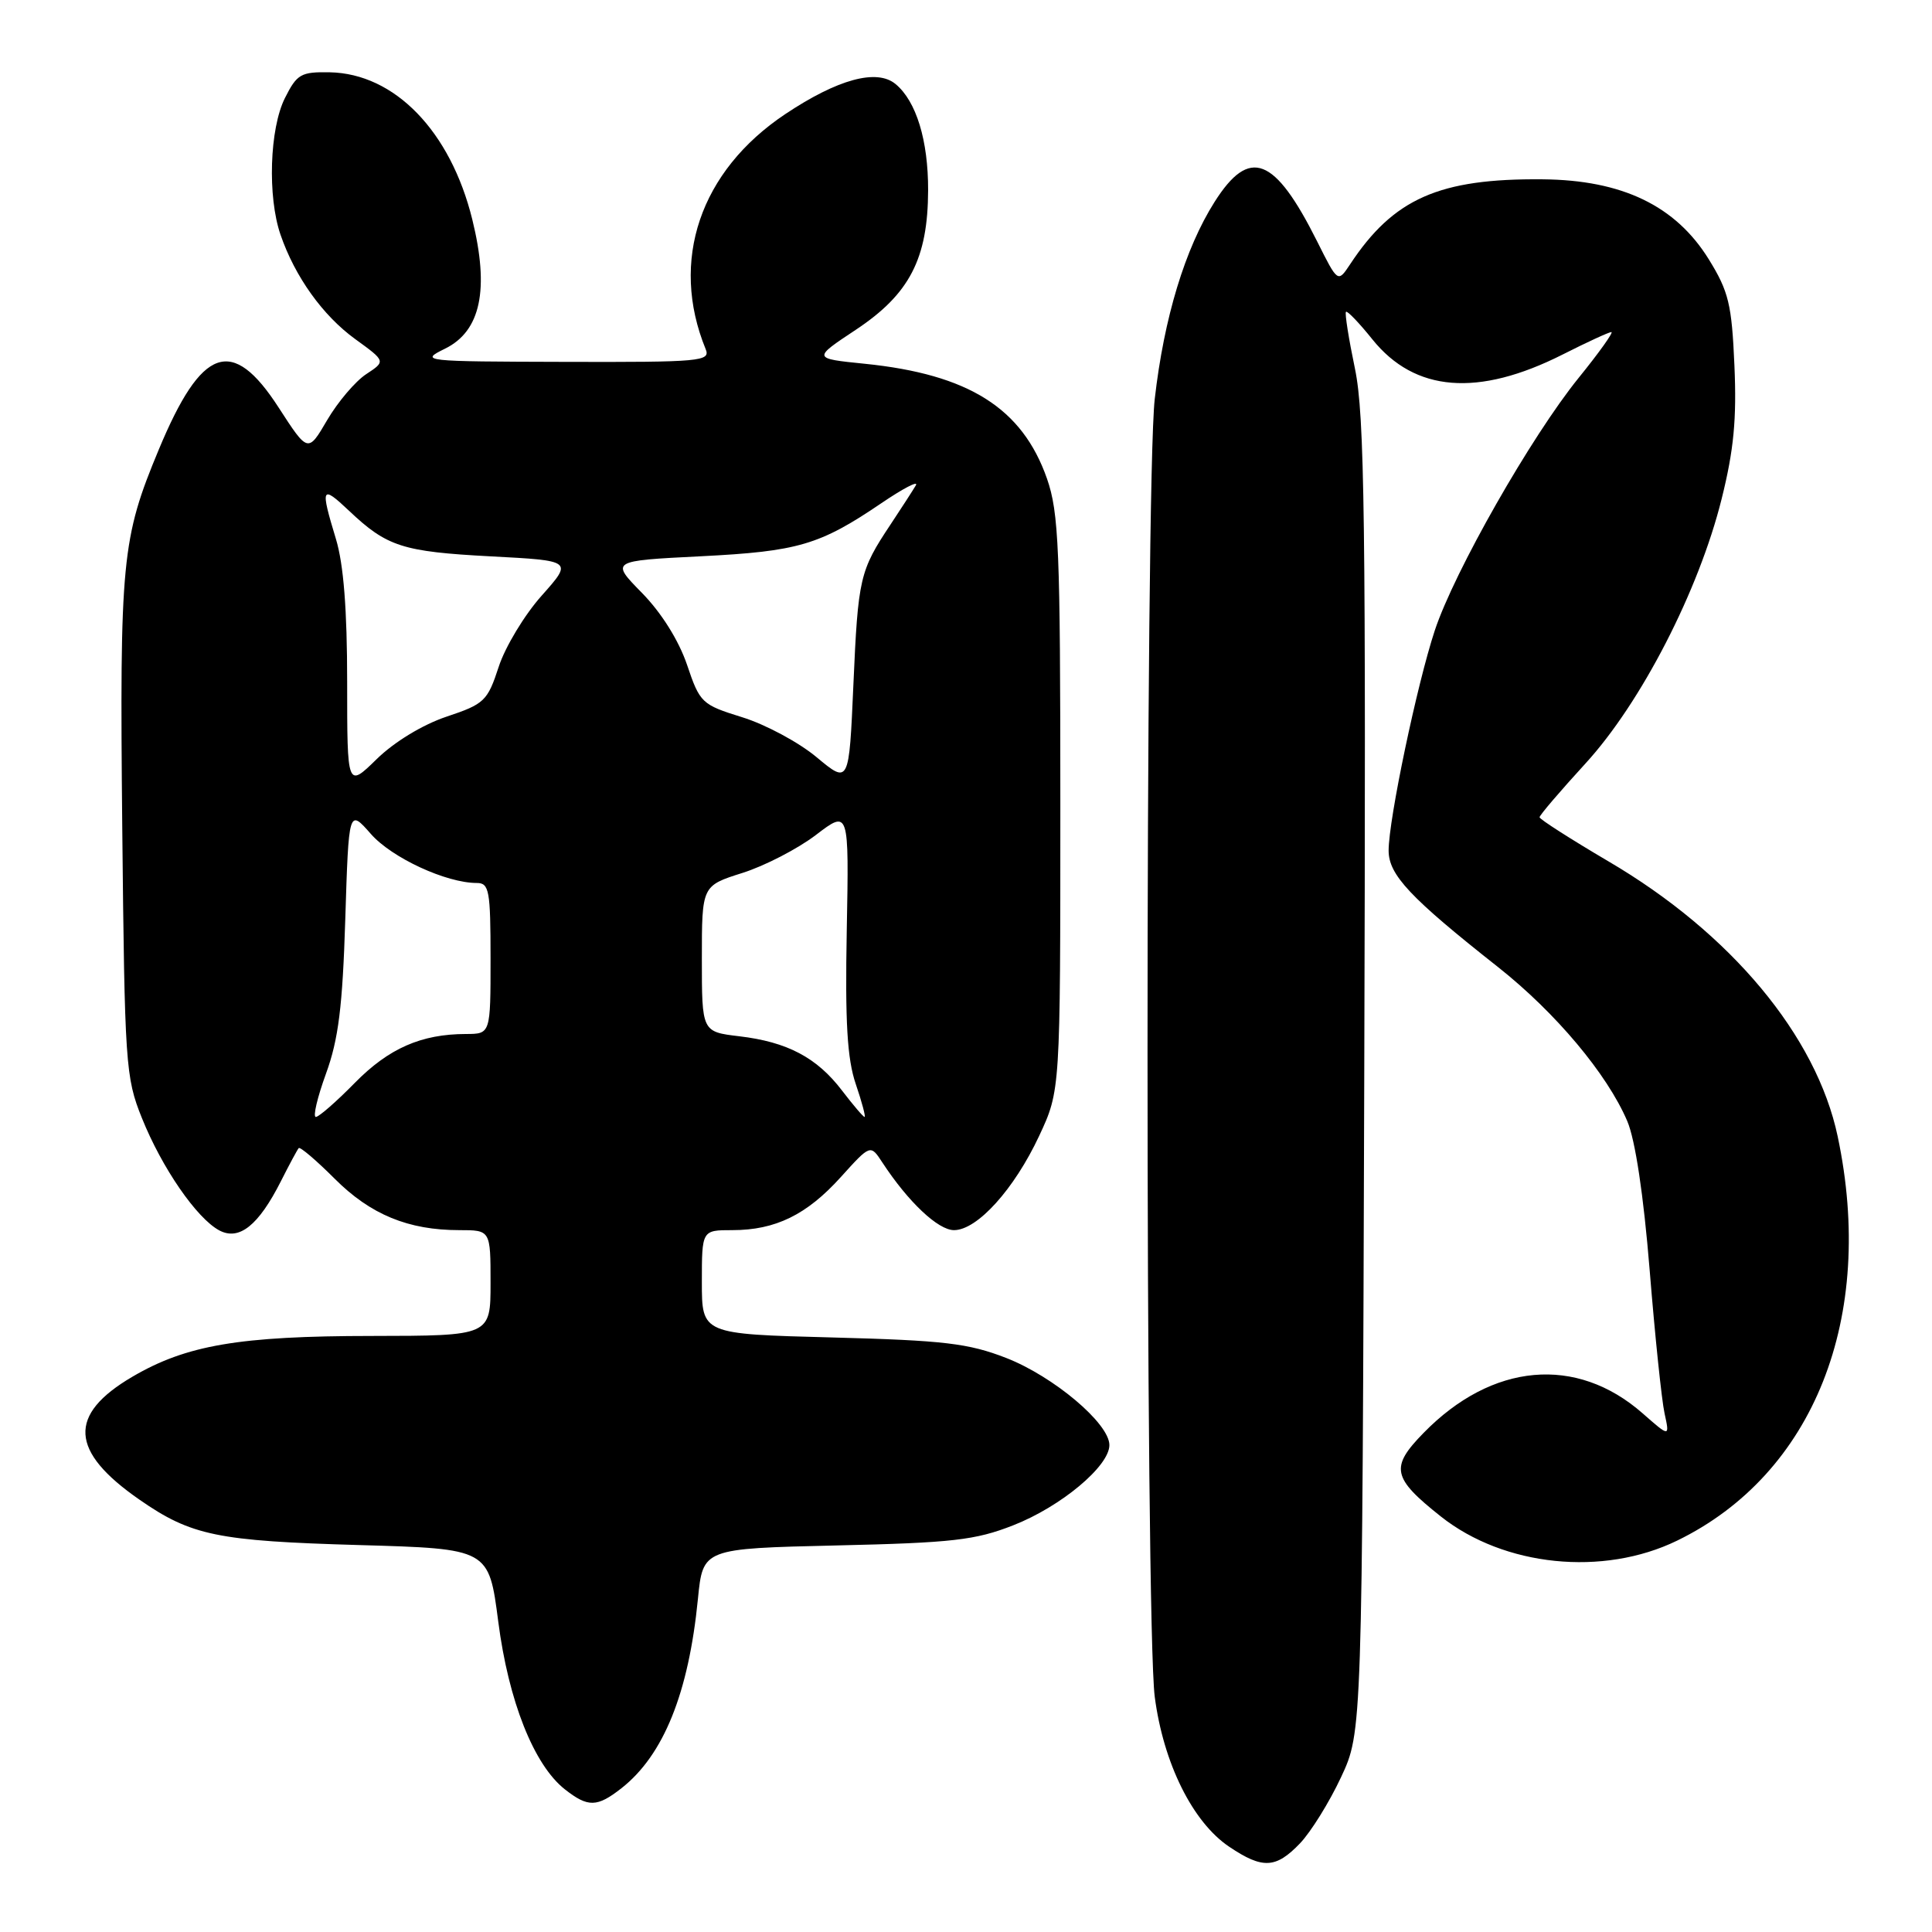 <?xml version="1.0" encoding="UTF-8" standalone="no"?>
<!DOCTYPE svg PUBLIC "-//W3C//DTD SVG 1.1//EN" "http://www.w3.org/Graphics/SVG/1.1/DTD/svg11.dtd" >
<svg xmlns="http://www.w3.org/2000/svg" xmlns:xlink="http://www.w3.org/1999/xlink" version="1.1" viewBox="0 0 256 256">
 <g >
 <path fill="currentColor"
d=" M 172.26 244.25 C 173.70 242.74 176.15 238.80 177.69 235.50 C 180.50 229.50 180.50 229.50 180.77 142.79 C 181.00 68.69 180.82 55.03 179.54 48.86 C 178.71 44.88 178.17 41.49 178.35 41.32 C 178.52 41.14 180.10 42.79 181.85 44.97 C 187.47 51.96 195.85 52.63 207.05 46.98 C 210.29 45.34 213.20 44.00 213.52 44.00 C 213.83 44.00 211.88 46.74 209.17 50.08 C 202.88 57.85 192.71 75.72 190.12 83.53 C 187.76 90.66 184.00 108.59 184.00 112.70 C 184.00 115.92 186.81 118.92 198.52 128.16 C 206.14 134.19 212.96 142.32 215.62 148.55 C 216.68 151.04 217.78 158.34 218.59 168.31 C 219.29 177.00 220.18 185.54 220.56 187.27 C 221.25 190.43 221.25 190.43 217.65 187.27 C 208.88 179.57 197.71 180.57 188.63 189.87 C 184.17 194.43 184.46 195.82 190.93 200.95 C 199.30 207.58 212.42 208.92 222.23 204.14 C 240.34 195.33 248.58 174.57 243.50 150.57 C 240.68 137.25 229.34 123.64 213.12 114.13 C 208.11 111.18 204.00 108.55 204.00 108.29 C 204.00 108.02 206.73 104.83 210.07 101.18 C 217.45 93.13 225.10 78.27 228.13 66.09 C 229.74 59.64 230.13 55.52 229.82 48.44 C 229.47 40.32 229.06 38.63 226.43 34.37 C 222.03 27.26 214.95 23.85 204.39 23.76 C 190.70 23.63 184.64 26.31 178.89 35.03 C 177.27 37.47 177.27 37.47 174.53 31.99 C 168.89 20.73 165.57 19.45 160.94 26.75 C 157.03 32.92 154.24 42.09 153.01 52.86 C 151.73 64.01 151.74 214.99 153.01 224.84 C 154.16 233.65 158.04 241.47 162.90 244.72 C 167.31 247.68 169.06 247.59 172.26 244.25 Z  M 82.37 236.93 C 87.93 232.55 91.25 224.33 92.48 211.85 C 93.14 205.19 93.14 205.19 110.82 204.78 C 126.22 204.43 129.24 204.08 134.26 202.11 C 140.59 199.63 147.00 194.27 147.00 191.48 C 147.00 188.61 139.60 182.38 133.31 179.93 C 128.31 177.99 125.09 177.61 110.25 177.22 C 93.00 176.77 93.00 176.77 93.00 169.89 C 93.00 163.00 93.00 163.00 97.03 163.00 C 102.75 163.00 106.90 160.97 111.42 155.96 C 115.34 151.62 115.34 151.62 116.92 154.04 C 120.34 159.26 124.30 163.00 126.41 163.00 C 129.49 163.00 134.39 157.58 137.70 150.50 C 140.50 144.50 140.50 144.50 140.50 106.50 C 140.50 72.70 140.30 67.94 138.73 63.42 C 135.46 54.08 128.36 49.60 114.58 48.20 C 107.66 47.50 107.66 47.50 113.41 43.69 C 120.52 38.97 122.95 34.28 122.98 25.22 C 123.00 18.60 121.41 13.41 118.67 11.14 C 116.18 9.07 110.99 10.49 104.05 15.12 C 92.75 22.67 88.72 34.56 93.50 46.25 C 94.17 47.88 92.91 48.00 74.86 47.95 C 55.92 47.90 55.58 47.87 58.97 46.20 C 63.70 43.88 64.87 38.36 62.58 29.08 C 59.70 17.39 52.30 9.75 43.70 9.58 C 39.87 9.51 39.35 9.81 37.75 13.00 C 35.72 17.06 35.43 26.05 37.17 31.10 C 39.08 36.66 42.77 41.82 47.08 44.94 C 51.12 47.87 51.12 47.87 48.52 49.58 C 47.09 50.52 44.77 53.25 43.36 55.65 C 40.81 60.01 40.81 60.01 36.92 54.00 C 30.77 44.48 26.73 45.90 21.04 59.57 C 16.12 71.38 15.85 74.19 16.20 109.66 C 16.52 141.05 16.63 142.75 18.80 148.14 C 21.45 154.74 26.05 161.42 29.05 163.03 C 31.69 164.44 34.26 162.38 37.23 156.50 C 38.34 154.30 39.40 152.33 39.58 152.13 C 39.76 151.92 41.91 153.75 44.34 156.18 C 49.09 160.94 54.10 163.00 60.87 163.00 C 65.00 163.00 65.00 163.00 65.00 170.00 C 65.00 177.00 65.00 177.00 49.25 177.02 C 31.70 177.03 24.70 178.23 17.55 182.42 C 8.95 187.46 9.23 192.30 18.49 198.72 C 25.35 203.48 28.78 204.19 47.64 204.73 C 64.77 205.22 64.77 205.22 66.02 214.86 C 67.38 225.40 70.74 233.86 74.84 237.09 C 77.92 239.51 79.11 239.49 82.37 236.93 Z  M 43.20 142.25 C 44.85 137.72 45.39 133.38 45.75 121.84 C 46.21 107.17 46.21 107.17 49.14 110.50 C 51.91 113.66 59.12 117.00 63.18 117.00 C 64.82 117.00 65.00 117.99 65.00 127.00 C 65.00 137.00 65.00 137.00 61.75 137.01 C 55.81 137.02 51.51 138.91 47.01 143.49 C 44.58 145.97 42.25 148.00 41.85 148.00 C 41.44 148.00 42.05 145.41 43.20 142.25 Z  M 111.57 144.50 C 108.24 140.13 104.31 138.06 97.95 137.31 C 93.00 136.72 93.00 136.72 93.00 127.04 C 93.00 117.37 93.00 117.37 98.37 115.67 C 101.32 114.74 105.71 112.47 108.12 110.63 C 112.50 107.29 112.50 107.29 112.20 123.27 C 111.97 135.44 112.26 140.31 113.39 143.63 C 114.21 146.03 114.73 148.00 114.56 148.00 C 114.38 148.00 113.04 146.42 111.57 144.50 Z  M 46.00 90.36 C 46.00 80.79 45.53 74.76 44.51 71.41 C 42.42 64.53 42.58 64.21 46.25 67.68 C 51.28 72.44 53.34 73.10 65.02 73.72 C 75.90 74.29 75.90 74.29 71.78 78.92 C 69.51 81.46 66.94 85.71 66.08 88.36 C 64.60 92.89 64.18 93.29 59.17 94.96 C 56.01 96.02 52.25 98.30 49.92 100.58 C 46.00 104.41 46.00 104.41 46.00 90.36 Z  M 108.20 100.33 C 105.84 98.36 101.40 95.98 98.35 95.04 C 92.98 93.37 92.74 93.15 91.03 88.07 C 89.93 84.85 87.64 81.19 85.07 78.57 C 80.89 74.31 80.89 74.31 92.85 73.71 C 105.76 73.06 108.61 72.22 116.78 66.68 C 119.68 64.71 121.74 63.64 121.36 64.30 C 120.97 64.96 119.46 67.30 118.00 69.50 C 113.92 75.63 113.70 76.56 113.08 90.70 C 112.50 103.91 112.50 103.91 108.20 100.33 Z "/>
</g>
</svg>